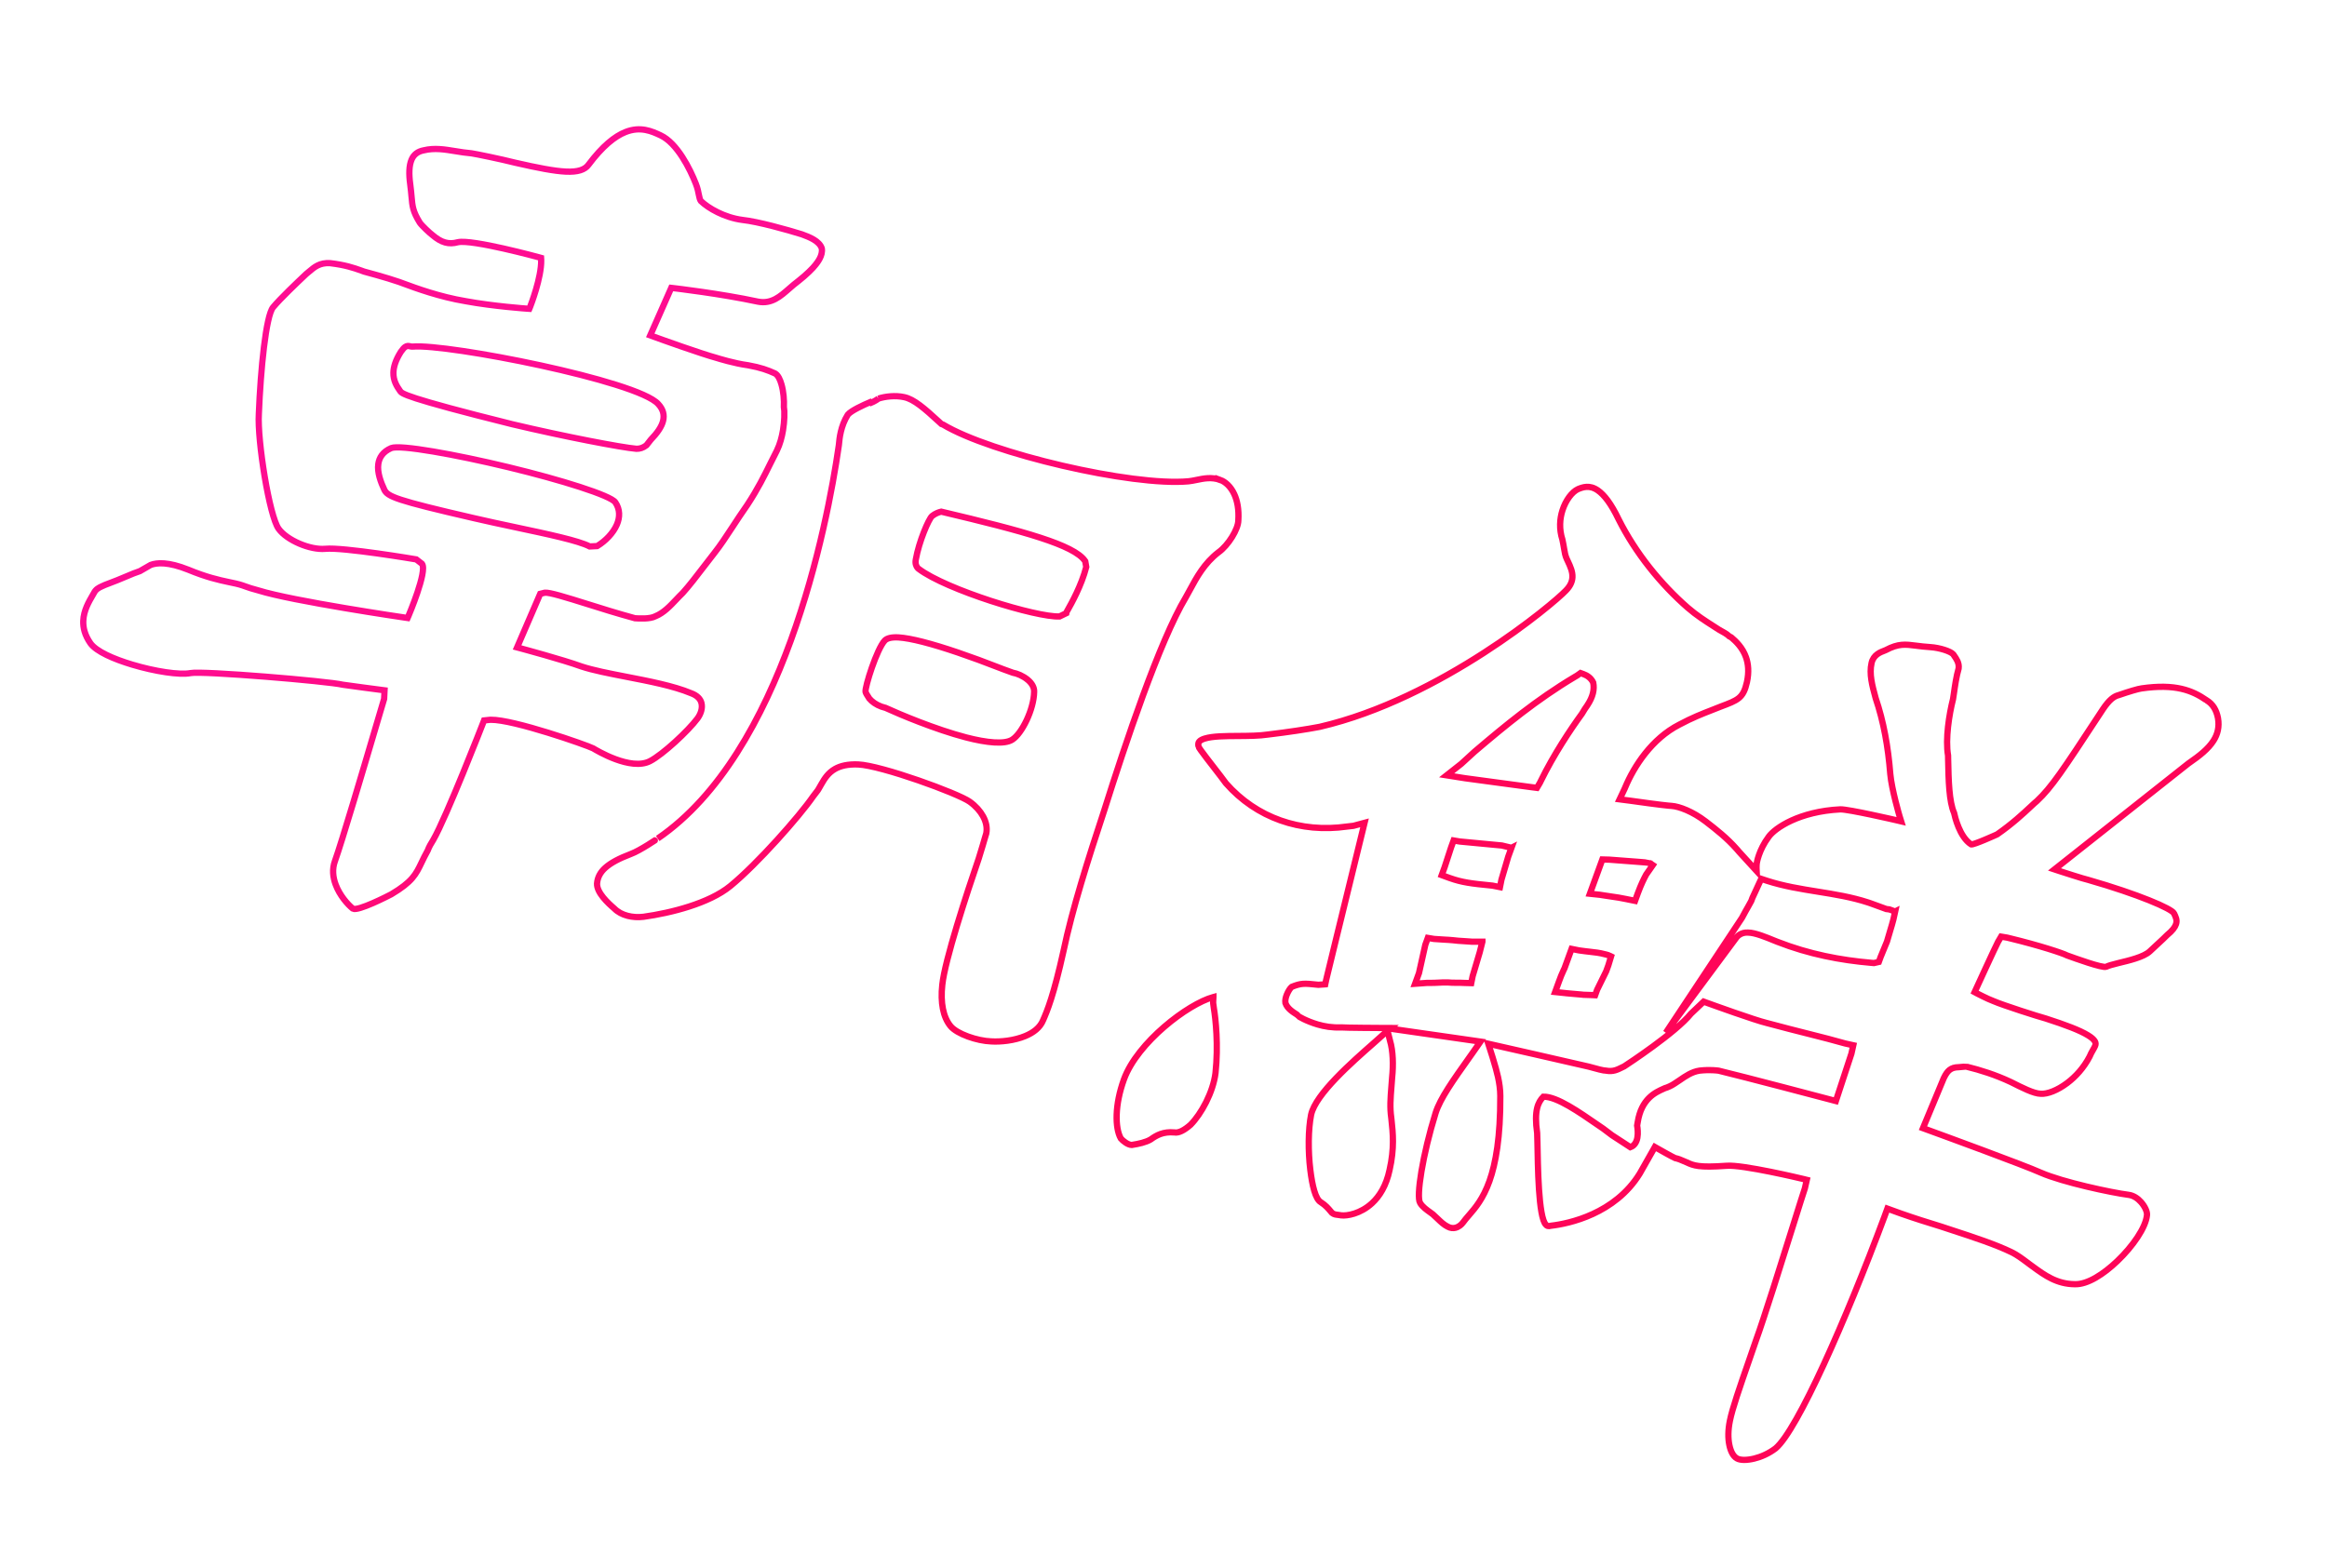 <svg xmlns="http://www.w3.org/2000/svg" width="1113" height="750" viewBox="0 0 1113 750">
    <defs>
        <linearGradient id="abl5zgtz9a" x1="12.066%" x2="48.677%" y1="46.227%" y2="55.575%">
            <stop offset="0%" stop-color="#FF0C91"/>
            <stop offset="100%" stop-color="#FF0558"/>
        </linearGradient>
    </defs>
    <g fill="none" fill-rule="evenodd">
        <path d="M30 52H1070V707H30z"/>
        <path stroke="url(#abl5zgtz9a)" stroke-width="3" d="M1011.566 166.785c3.643.673 6.194 2.957 8.128 6.182 2.121 3.714 2.46 7.295 1.683 10.828-1.023 4.644-3.895 9.194-7.193 13.855l-.354.5-42.87 69.563c1.646-.048 2.788-.086 2.788-.086.393-.014 11.908-.406 14.23-.733 24.673-1.714 42.143-.715 43.884 1.027 1.286 1.27 2.608 2.407 2.678 4.494.053 1.568-.56 3.586-2.19 6.34-.75 1.655-1.665 3.423-2.76 5.544-.718 1.39-1.512 2.93-2.368 4.641-1.815 3.63-7.995 7.616-12.265 10.457-2.34 1.557-4.14 2.86-4.816 3.617-1.424 1.303-15.312 1.304-19.403 1.322-2.346-.332-14.057.022-28.809 1.672l-.54.061-.574.066-2.845.527-.524 2.828c-.387 2.757-2.19 25.053-2.19 25.053l-.113 1.407c.852.127 1.408.201 1.408.201s5.477.73 8.46.739c5.168.324 22.787-.395 26.524-.728 10.05-.367 17.178-.27 21.678.659 1.835.378 3.194.869 4.054 1.592.612.516.88 1.165.831 1.965-.003.534-.141 1.286-.282 2.125-.207 1.23-.431 2.616-.445 3.668-.791 5.977-3.012 11.312-5.752 15.514-3.167 4.856-7.008 8.236-10.115 9.138-3.17 1.099-9.435.315-15.298-.379-8.061-.74-15.749-.407-22.367.329-.187-.01-2.495.943-3.593 1.538-1.783.689-2.87 1.512-3.61 2.684-.665 1.052-1.041 2.439-1.252 4.456l-.037.385-1.154 25.722h2.465c6.688.005 48.853.056 57.814.722 11.337.734 35.048-2.587 43.038-4.386 2.37-.53 4.774.12 6.781 1.208 2.474 1.34 4.469 3.368 4.815 4.913 1.488 5.755-1.245 16.285-5.821 25.523-4.037 8.148-9.548 15.445-15.272 17.314-8.114 2.903-14.977.947-21.748-1.012l-.414-.12-1.159-.334c-.56-.166-1.112-.334-1.66-.5-3.026-.916-5.884-1.771-8.688-2.057-8.443-.884-19.409-.534-29.772-.198-2.089.068-4.153.134-6.167.19-6.96.348-13.08.644-20.077.711l-1.514.01-1.448.004h-4.006v4.001c-.393 53.134-4.193 110.195-11.008 122.075-2.227 3.454-5.1 6.19-7.918 8.065-3.022 2.012-5.976 3.104-7.857 2.76-1.971-.33-3.908-2.102-5.551-4.76-1.703-2.752-3.06-6.487-3.72-10.939-.908-5.818-1.068-16.871-1.276-30.453-.048-3.135-.098-6.405-.16-9.777 0-11.581-1.288-39.817-2.148-58.667-.417-9.118-.733-16.031-.752-17.768v-.088l-.524-4.2c-.94.098-1.473.156-1.473.156l-.035.004c-1.155.132-30.096 3.451-36.906 6.66-12.149 5.427-14.803 5.276-18.456 4.967-.802-.029-1.27-.06-1.77-.093-1.207-.08-2.584-.162-4.153.06-1.375-.065-9.08-1.371-9.408-1.426l-1.292-.217-.186-.032-2.432 14.445c-4.572 22.16-23.61 34.068-31.31 37.92-.655.45-1.092.64-1.51.674-.342.029-.66-.056-.926-.239-4.649-1.91-13.536-25.835-17.33-35.603-.829-2.134-1.418-3.648-1.671-4.211-5.15-9.608-4.65-14.039-3.154-17.363 6.06-2.351 19.033 1.2 28.519 3.646.985.254 1.934.499 2.837.728l.669.168 5.113 1.56 10.227 2.377c1.568-1.281 1.948-3.303 1.597-5.396-.373-2.223-1.547-4.464-2.033-5.32l-.06-.105-.285-1.535c-2.23-11.25 3.111-16.412 6.061-19.265.209-.201.406-.392.59-.574.968-.642 2.721-2.409 3.501-3.524.604-.762 1.206-1.604 1.831-2.481 1.915-2.687 4.052-5.766 7.425-7.573 4.466-2.2 8.017-2.966 8.548-3.072 12.501-1.43 54.515-5.246 56.184-5.397l.065-.006 1.196-.108.186-.017-.76-23.851-.535-4.068-3.947.52c-5.526.383-11.255.967-17.916 1.646-5.973.609-12.698 1.295-20.705 1.98-5.649.668-27.288.716-30.783.72H834.908l-3.717 7.452c-3.715 10.987-20.244 33.11-21.379 34.622-.292.294-.578.594-.864.894-1.616 1.696-3.226 3.464-6.554 4.02-1.057.424-4.424.73-8.506 1.039-9.402 1.116-45.569 5.719-46.291 5.81l-2.346.3-.252.032 4.083 5.292c.347.473.72.973 1.11 1.497 2.808 3.767 6.618 8.85 8.77 14.743 13.614 36.978 8.699 50.135 5.412 58.72-.586 1.532-1.117 2.925-1.492 4.279-.341 1.166-1.145 2.636-2.496 3.56-.959.655-2.202 1.007-3.743.768-2.023-.23-3.784-1.028-5.896-1.951-.872-.382-1.798-.786-2.81-1.191-.472-.144-.815-.24-1.168-.339-2.123-.592-4.614-1.238-6.353-2.662-2.876-2.159-6.742-22.095-7.76-42.976-.304-7.352 2.545-17.584 6.131-30.646l.231-.84h0l.233-.85.212-.775 1.684-6.317-42.823 8.965.197-.364c-2.083.75-3.563 1.28-3.67 1.319-.006.002-17.19 6.155-18.628 6.482-3.983 1.64-7.722 2.318-11.019 2.528-5.63.36-10.144-.48-10.338-.674-.324-.311-.538-.36-.735-.404-1.861-.414-5.211-1.038-6.982-3.32-.62-1.138-.782-2.587-.737-3.961.06-1.807.47-3.544.95-4.313 3.573-3.203 4.983-3.642 11.16-5.164l.419-.103 3.04-1.344c-.175-1.17-.219-1.535-.293-2.172-.092-.8-.23-2.017-.404-3.573-.388-3.465-.957-8.607-1.613-14.566-2.425-22.024-6.045-55.213-6.153-56.204l-.247-2.266-.028-.255-4.502 3.155c-.412.213-2.123 1.09-2.745 1.373-19.869 10.614-42.104 10.952-61.505.378-.68-.457-1.896-1.26-3.455-2.267-5.112-3.301-14.727-9.128-14.955-9.858-.54-.982-.656-1.601-.458-2.197.277-.833 1.01-1.575 1.98-2.312 3.2-2.435 8.94-4.532 14.711-6.676 4.712-1.75 9.452-3.518 12.993-5.454 8.659-4.365 16.654-8.729 22.076-11.97 49.831-32.432 85.063-93.857 88.315-101.491 1.322-2.879 1.385-5.147.79-7.1-.75-2.454-2.649-4.432-4.767-6.526-.23-.227-.462-.456-.694-.689-1.32-1.32-2.053-2.651-3.058-4.43-.587-1.039-1.256-2.221-2.143-3.623-3.248-4.192-4.596-8.868-4.763-13.16-.201-5.178 1.28-9.85 3.482-12.07 1.846-1.673 4.495-3.966 9.222-2.682 3.501.95 7.995 3.71 13.943 9.535 13.152 12.421 29.55 22.293 45.618 28.495 5.125 1.968 10.21 3.1 14.296 4.005 1.169.259 2.254.499 3.231.736 2.396.383 4.254.651 5.565 1.219l.239.11 1.05.131c2.8 1.041 6.767 2.767 9.868 6.529 2.125 2.578 3.83 6.112 4.5 11.009 1.027 7.93-1.107 9.563-7.915 15.425-1.22 1.105-2.263 2.02-3.375 2.994-3.427 3.003-7.485 6.56-12.149 11.776-10.014 10.755-13.538 26.062-14.055 37.103l-.022.506-.534 5.742 5.236-1.176c13.787-2.917 18.175-4.052 19.247-4.386 3.47-1 10.376-.934 17.897 1.448 6.206 1.97 12.141 3.933 18.296 7.258l.84.461.845.48 10.928 5.704c-.836-1.975-1.14-3.288-1.162-3.386-.044-.204-1.311-6.268 1.026-14.02 1.41-4.936 9.597-16.36 27.7-23.985 3.659-1.434 26.705-4.248 26.705-4.248.1-.012 1.068-.13 2.59-.308-.975-1.268-1.567-2.07-1.567-2.07s-7.874-10.662-11.06-17.428c-5.456-11.977-11.647-22.555-18.96-31.674l-.3-.426c-3.3-4.704-6.643-9.354-7.317-14.743-.544-4.063 2.317-6.406 3.623-7.547.26-.227.477-.418.632-.574 4.616-5.128 7.86-5.824 12.969-6.977 1.919-.433 4.084-.922 6.635-1.68 4.208-1.228 9.711-1.435 11.411-.516.202.153.432.317.682.495 1.346.96 3.5 2.372 4.065 4.983.252 3.914 1.26 8.712 1.945 11.946.258 1.224.469 2.212.563 2.821.744 7.398 2.984 19.1 6.99 26.119l.764 1.978c3.456 8.969 7.259 18.638 11.34 22.841.841 1.36 6.36 9.92 12.798 11.35 1.117.036 10.05-8.741 10.05-8.741 5.087-7.211 8.371-13.672 10.5-17.862.822-1.619 1.463-2.886 1.959-3.694 4.312-8.551 6.526-17.735 13.934-49.166l.226-.96.46-1.955c1.303-5.207 2.811-7.554 4.782-8.868 3.96-3.226 7.794-6.062 9.203-6.767 14.302-7.663 23.03-7.404 31.064-5.3zm-313.972 282.57l2.73 4.054c3.137 4.214 5.55 10.492 6.957 16.12.44 1.537.823 2.927 1.186 4.242 1.518 5.506 2.694 9.724 5.071 14.161l.48.98c2.694 5.483 5.936 12.063 7.276 22.723 1.072 7.603-.202 13.442-2.459 17.804-3.445 6.657-9.15 9.856-11.833 10.483-.624.097-1.163.223-1.663.341-.948.224-1.707.44-2.887.072-.3-.155-.618-.342-.965-.544-1.389-.81-3.174-1.84-5.809-2.431-2.965-.487-6.623-6.137-10.037-12.842-4.014-7.884-7.544-17.686-8.658-24.91-1.369-10.06 9.87-30.48 16.338-42.304l.224-.409 4.049-7.54zm28.068-55.544l-4.65 1.691-.484.131c-1.423.387-2.57.73-3.628 1.046-1.588.474-2.966.887-4.843 1.309-1.407.36-2.575.72-3.87 1.119-1.214.374-2.543.784-4.728 1.377h0l-2.949.546v3.521l1.78 13.72v5.454l5.281-2.371.438-.151c2.005-.697 3.473-1.319 4.835-1.896 1.285-.545 2.47-1.049 3.957-1.537 1.512-.38 2.544-.76 3.75-1.207 1.013-.374 2.156-.797 3.871-1.312h0l3-1-.509-3.358-.723-11.903-.528-5.179zm180.573-81.096H903.3l-1.45.33h-8.156l-1.128.03c-8.266.273-16.293 1.812-24.397 3.372-8.015 1.543-16.108 3.106-24.598 3.417h0l-2.879.079-.843 10.041v1.422l-.051.405c-.154 1.175-.302 2.019-.477 3.02-.23 1.312-.506 2.886-.898 5.756h0l-15.421 64.105 16.172-54.412.012-.037c.153-.482 1.145-3.081 4.46-4.012 3.077-1.128 9.365-.824 12.724-.692.823.032 1.484.057 1.906.058 16.378.388 31.36-2.075 45.628-5.912h0l1.238-.336 2.002-1.296v-2.566l.332-7.97-.033-.463c-.152-2.123-.243-3.734-.322-5.14-.107-1.912-.194-3.451-.382-5.363h0l-.504-3.836zM784.469 379.26c-.635 0-1.546.122-1.78.155-2.464.21-4.538.71-7.027 1.319-1.407.344-2.953.722-4.798 1.095h0l-.531.106-3.418.518v9.902l-.081.716c-.223 2.14-.246 4.216-.248 6.082h0v5.377l4.748-1.188.534-.123c1.392-.327 2.54-.655 3.686-.982 1.068-.306 2.136-.611 3.417-.916h0l.728-.169 3.285-1.073 2.099-.656v-2.798l.083-.737c.281-2.5.6-5.424.88-8.141h0l.092-.893v-3.02l-.242-4.465-.21-.025c-.37-.042-.842-.084-1.217-.084zm-61.11-32.422l-4.676.531-19.57 5.093-2.955.547v3.449l.33 10.092v3.983h3.676l.417-.002c6.218-.043 10.616-1.065 19.914-3.45h0l.543-.139 3.584-.543-.545-3.595-.718-11.43v-4.536zm64.51-15.784c-.348 0-4.03 1.016-4.367 1.113h0l-14.142 3.966-3.236 1.08v17.448l4.718-1.18.511-.094c2.007-.372 3.576-.704 5.023-1.01 2.275-.48 4.24-.895 7.177-1.306h0l.574-.08 3.461-.524V347l.002-.503c.024-4.468.363-7.43.695-9.682h0l1.422-5.333-.175-.046c-.81-.21-1.52-.383-1.663-.383zm-60.536-74.077h-1.515l-1.134 1.65-.914 1.111c-13.326 16.317-23.434 33.59-32.166 48.937h0l-.605 1.064-3.944 7.56-4.681 7.557 8.795-1.717 31.412-6.865 2.42-.55.52-2.813.081-.784c1.487-14.115 5.012-28.506 7.492-37.084.317-1.714.694-3.493 1.038-4.603 1.18-4.87.64-8.45-1.057-11.243-1.78-1.78-3.955-2.22-5.742-2.22h0zm-503.008-91.243c8.72.734 18.856 10.362 23.821 16.039 1.55 1.76 2.455 3.29 3.13 4.424.731 1.231 1.308 2.053 1.913 2.47 4.522 2.03 13.361 3.6 21.787 1.704 7.264-1.8 21.786-2.92 29.107-3.254 3.898 0 8.886.141 11.211 3.046 1.76 3.05.281 7.173-.117 8.403-.474 1.694-2.625 6.277-5.08 10.154-1.006 1.521-1.903 3.139-2.794 4.75-2.742 4.96-5.347 10.03-11.953 11.092-18.265 2.536-39.747 7.64-40.176 7.743l-.905.218-.17.041-1.664 24.794h1.865c3.908-.006 23.757-.07 31.788-.741.614-.027 8.736-.4 15.235-1.84 6.014-1.032 9.592-1.04 13.475-.72 1.66.307 3.236 1.929 4.676 3.913 2.07 2.853 3.794 6.614 4.754 9.744.521.964.675 1.302.85 1.727.302.737.663 1.712 1.034 2.868.536 1.67 1.09 3.713 1.513 5.956.596 3.16.935 6.722.575 10.189-.308 2.288-.558 4.577-.817 6.944-.692 6.34-1.445 13.253-3.583 22.295-1.218 4.543-2.185 8.654-3.08 12.458-1.264 5.368-2.38 10.119-3.866 14.617-.807 2.443-1.621 5.034-2.437 7.633-1.747 5.56-3.502 11.157-5.23 15.393-.642 1.308-1.24 2.682-1.844 4.072-1.704 3.92-3.427 8-6.587 10.875-2.021 2.275-7.086 3.738-8.908 4.278-8.866.735-16.695 1.08-23.377 1.374-11.242.495-19.3.933-21.248 1.859l-.088.044-1.867 1.252-1.621 27.863c1.094-.1 1.727-.154 1.727-.154s20.855-1.808 30.346-1.808c5.838-.172 13.576-1.396 21.78-2.7 10.963-1.742 22.776-3.632 31.784-3.21 3.136.001 5.157 1.034 6.293 2.667 1.487 2.136 1.497 5.11.793 7.576-2.175 7.233-9.702 21.94-14.365 26.999-7.037 7.68-25.926 3.893-27.679 3.569-3.375-.417-40.469.01-50.653 3.894l-.3.118-2.63 1.282-.018.906v.023c-.021.955-1.08 48.76-3.263 61.11-.413 1.867-.75 3.8-.765 5.667-.4 2.462-.605 4.542-.789 6.424-.61 6.237-1.012 10.163-8.4 19.201-1.053 1.15-12.226 13.256-14.947 12.741-3.095-1.074-8.092-3.817-11.668-8.018-2.395-2.815-4.157-6.3-4.157-10.413 0-9.226-2.354-47.2-3.64-67.936-.398-6.409-.693-11.167-.784-12.911l-.007-.12-1.213-3.935-1.352.303-.135.03c-1.52.34-14.6 3.264-18.165 3.98-7.384.85-65.574 16.711-70.359 19.678-4.49 2.745-16.336 5.091-27.612 5.738-9.263.532-18.225-.013-22.249-2.745-3.848-2.705-5.905-5.791-6.898-8.912-1.518-4.771-.61-9.584.03-13.172.065-.368.129-.723.188-1.066.229-1.999 1.28-3.158 2.429-4.284l.522-.506c.205-.2.412-.402.618-.608 3.807-3.221 6.334-5.57 8.395-7.487 1.893-1.76 3.382-3.149 5.136-4.52 1.337-1.655 3.391-4.095 3.8-4.522 2.427-2.084 7.366-4.337 17.647-4.024 9.313.407 15.23-.34 20.466-1.089 2.283-.36 4.548-.668 6.562-.717l.543-.007h.531c1.745-.003 3.877-.032 6.9-.339 17.028-.76 70.402-11.779 70.402-11.779s.394-.081 1.123-.234c.048-.719.07-1.131.07-1.131s1.253-23.118-2.419-25.533l-.121-.072-3.221-1.022c-.368.067-34.842 6.4-42.624 10.124-6.573 3.098-18.655 2.44-24.225-1.36-6.156-4.039-24.113-36.224-27.734-48.475-6.455-20.23-12.813-45.1-11.033-50.177 1.842-5.194 7.016-15.542 8.829-19.172.302-.605.514-1.032.61-1.23.308-.507.603-1.022.898-1.54 1.638-2.866 3.263-5.845 8.106-7.261 6.942-1.627 11.163-1.752 15.429-1.762H113.343c.064-.006 11.367-1.013 17.387-1.072l.27-.002h.79l1.202.005c6.296.032 18.433.088 30.905-2.248 13.294-2.23 28.8-6.68 28.8-6.68s.37-.107 1.042-.306c.033-.697.043-1.094.043-1.094v-.024c.016-.658.311-14.907-2.65-22.647-.13-.344-.276-.693-.433-1.045-.698.054-1.085.086-1.085.086s-32.859 2.708-38.872 6.468c-3.711 2.657-7.348 2.927-12.64.942-1.438-.416-6.287-2.481-7.69-3.496-4.967-3.924-5.973-6.096-7.965-10.353-.696-1.486-1.503-3.211-2.608-5.321-2.33-4.434-3.606-8.212-3.434-11.32.144-2.616 1.413-4.669 3.944-6.166 4.437-2.956 9.3-3.843 14.4-4.814 2.489-.474 5.034-.96 7.614-1.667 2-.417 13.932-2.193 21.139-2.92 10.945-1.36 18.893-2.63 24.198-4.281 5.513-1.715 8.251-3.956 9.046-6.74 3.265-10.773 7.168-17.116 11.233-20.761 5.808-5.208 11.863-4.708 16.346-4.3zm39.748 172.398c-3.14-2.356-28.058-1.218-53.645 1.67-26.134 2.95-52.51 7.522-55.963 10.593-3.2 3.038-3.843 6.23-3.207 9.272.828 3.962 4.072 7.738 6.87 10.538 2.621 2.621 7.096 2.824 44.608-1.788 6.495-.776 13.537-1.765 20.434-2.733 15.7-2.204 30.651-4.335 36.588-3.531h0l3.266-1.376.255-.316c2.623-3.315 4.88-8.13 5.118-12.608.2-3.777-.987-7.31-4.324-9.721zm3.166-51.226c-13.025-7.057-104.468 7.26-119.713 14.34-.486.237-.847.26-1.134.287-.98.09-1.604.261-2.25 1.166-.335.47-.698 1.285-1.12 2.872-1.011 4.693-.776 8.045.081 10.565 1.207 3.547 3.658 5.524 6.085 7.2 1.16.751 2.621 2.14 55.754-3.469 25.469-2.966 53.091-7.423 59.866-9.275 1.43-.505 2.767-1.437 3.886-3.183.165-.529.347-1.074.529-1.619.177-.534.355-1.067.518-1.586 1.728-3.906 2.8-7.553 2.447-10.566-.326-2.78-1.753-5.118-4.949-6.732zm346.59 175.798l.533 1.795c.278.894.395 1.098.7 1.64.167.297.407.723.813 1.553 2.48 4.346 8.12 15.814 11.324 28.832 2.058 9.084.315 20.65-2.748 27.325-1.824 3.326-3.887 5.752-6.035 6.093-5.19 1.405-7.564 4.202-9.486 7.033-1.646 2.035-4.663 3.968-7.608 5.571-1.746.64-4.753-.425-5.968-1.123-4.387-3.758-8.269-14.1-8.269-27.118 0-18.804 16.452-44.379 26.628-51.52l.116-.081zm-81.53-233.614c2.513 0 5.724 1.204 8.638 4.147 2.41 2.434 4.601 6.036 6.097 11.11 1.373 3.865-.39 12.795-3.74 17.628-4.538 7.186-5.685 14.815-6.633 21.32-.21 1.446-.413 2.833-.646 4.146-4.676 24.214-3.246 75.923-1.796 109.43.725 24.178 1.783 49.44 4.682 69.544 2.866 21.686 2.484 29.812 2.158 34.581-.153 3.884-2.392 7.206-5.36 9.948-4.33 4-10.272 6.786-14.476 8.03-6.473 2.116-16.664 2.244-20.772-.193-4.794-2.824-8.435-8.854-10.483-17.235-2.877-11.458-3.967-45.027-4.294-62.753-.246-5.341-.466-8.507-.598-10.409-.077-1.115-.125-1.774-.125-2.168-.446-2.643-1.9-5.07-4.265-7.132-2.103-1.834-4.931-3.385-8.33-4.34-6.543-1.859-45.67-1.87-56.293 1.505-4.774 1.538-7.7 3.549-9.586 5.742-2.438 2.835-3.158 6.018-3.69 9.119l-.12.713c-.112.684-.224 1.36-.356 2.022l-.14.656-1.094 3.5c-2.858 11.01-13.97 39.38-22.53 53.793-6.715 11.316-22.313 21.852-33.993 28.038-4.622 2.344-10.213 3.108-14.494 1.057-3.758-1.404-10.485-4.259-11.836-8.37-.783-2.86-.401-5.575 1.094-8.404 1.71-3.236 4.807-6.59 9.235-10.421 3.644-3.072 9.576-11.379 9.572-11.373 42.313-58.948 25.085-167.923 17.146-205.974-.043-.209-.087-.42-.132-.626-.035-.15-.076-.313-.123-.492-.61-2.328-2.173-8.203-.813-14.522.783-2.348 5.454-6.936 7.985-9.302.142.059.304.113.483.162.293-.272.573-.544.778-.759.242-.251.558-.608.862-.967.319-.376.624-.755 1.055-1.432l-.033.05c2.562-2.046 7.066-4.328 11.344-4.88 4.72-.694 10.981 1.748 19.771 5.407l.541.225.825.345h.812c26.216 5.131 94.983-3.056 119.586-14.645 1.101-.53 2.218-1.212 3.394-1.933 2.91-1.786 6.228-3.888 10.693-3.888zm-53.833 121.349c-2.593-.943-5.749-1.139-7.912-.742h0-5.23l-.984-.023c-15.395-.36-29.213-.117-39.218.873-4.81.476-8.753 1.129-11.596 1.96-3.287.963-5.129 2.29-5.74 3.646-2.223 5.083-1.362 24.293-.255 26.22.251.437 1.28 1.312 2.785 2.411 1.742.994 4.033 1.661 6.799 1.661.706 0 1.38-.043 2.023-.124 7.25.582 25.845 1.548 41.047.11 10.16-.963 18.484-3.087 21.096-6.526 3.402-4.366 4.732-17.232 2.024-25.092-.61-2.001-2.447-3.504-4.84-4.374zm6.23-62.846c-7.596-5.346-31.998-3.368-72.65 1.41 0 0-1.362.855-2.542 2.282h0l-.78 1.107-.049.074c-1.076 1.84-1.715 13.66-.208 22.166.153 1.027.491 1.756.853 2.28.81 1.175 1.791 1.462 2.015 1.514 15.72 4.855 60.889 2.575 71.064-1.669h0l2.503-2.58-.023-.13c-.037-.203-.06-.336-.06-.393 0-.104.078-.472.175-1.055.585-3.529 2.2-13.33 1.3-22.451h0l-1.374-2.39z" transform="rotate(20 556.5 375)"/>
    </g>
</svg>
